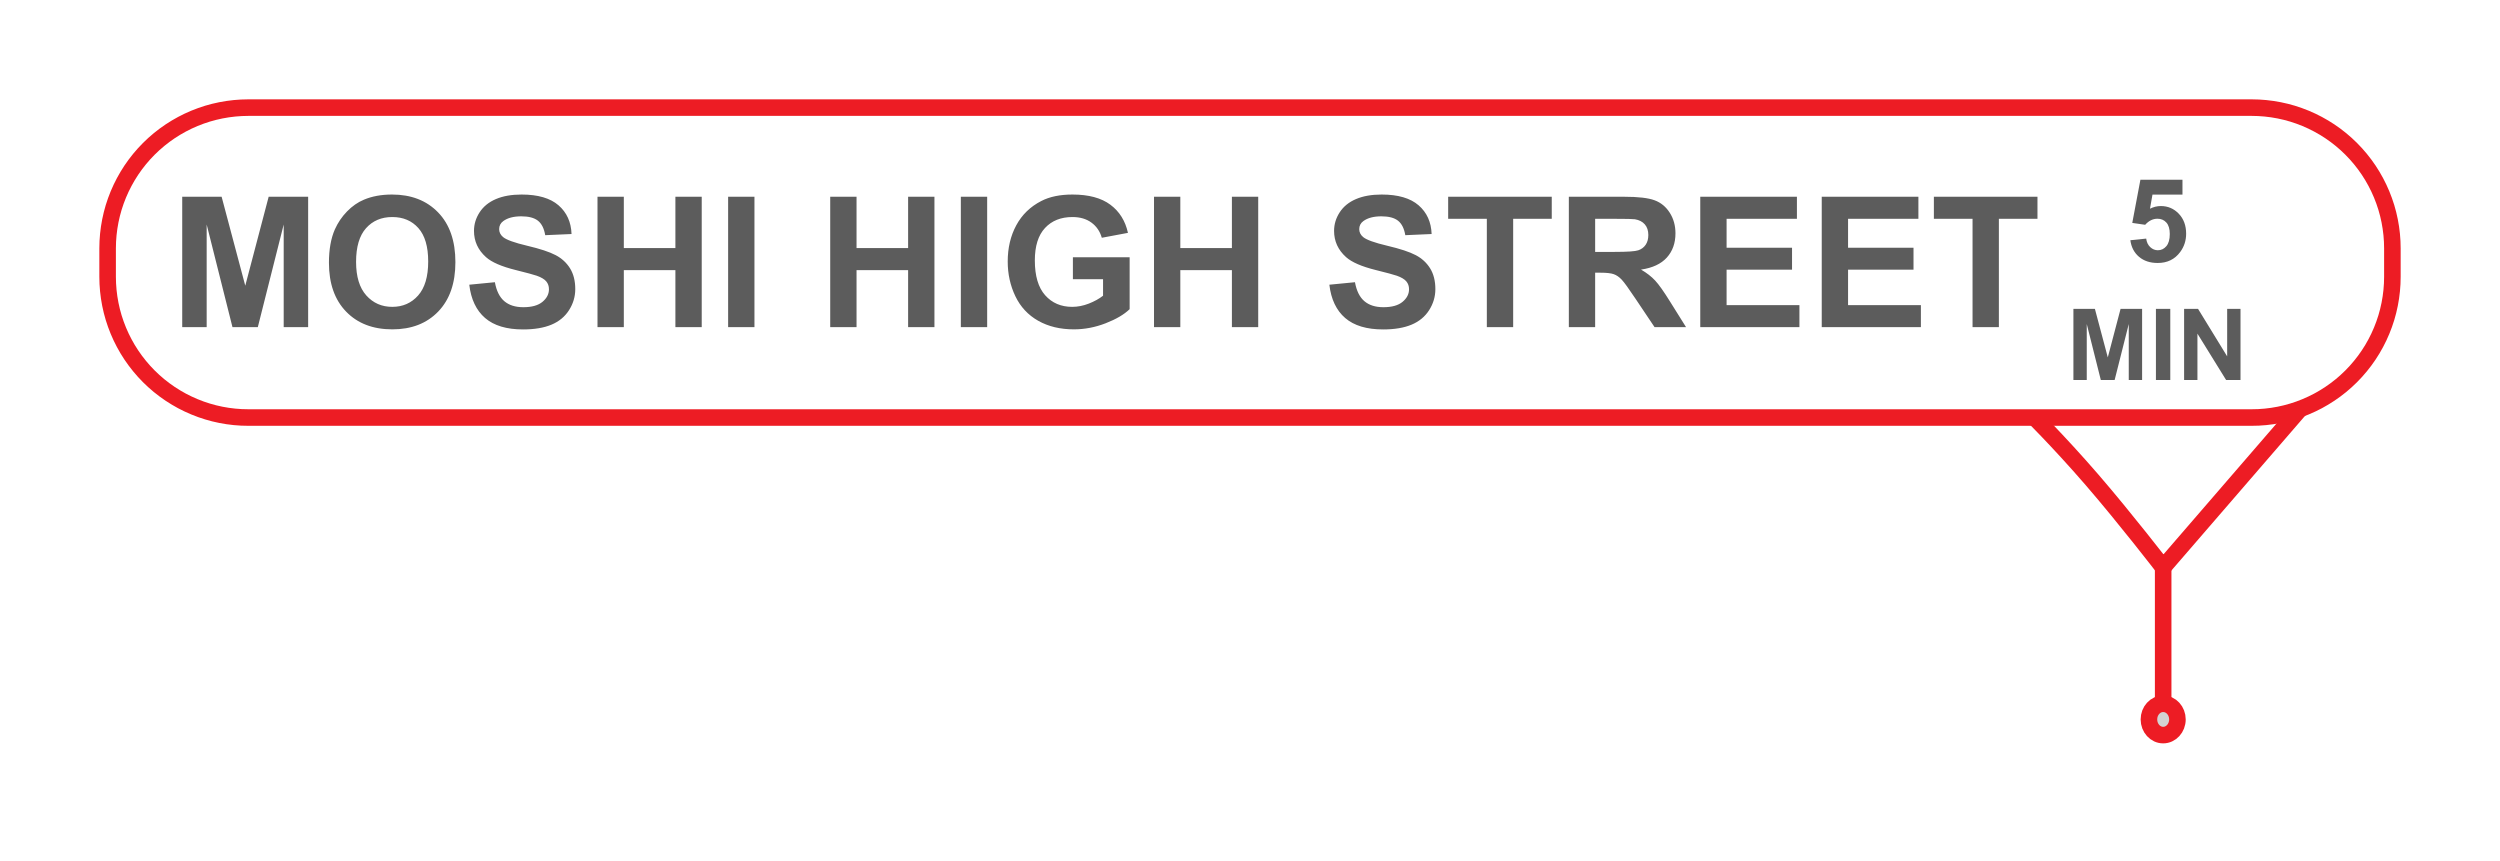 <?xml version="1.0" encoding="utf-8"?>
<svg width="151px" height="52px" viewBox="0 0 151 52" version="1.1" xmlns:xlink="http://www.w3.org/1999/xlink" xmlns="http://www.w3.org/2000/svg">
  <defs>
    <filter filterUnits="userSpaceOnUse" color-interpolation-filters="sRGB" id="filter_1">
      <feFlood flood-opacity="0" result="BackgroundImageFix" />
      <feColorMatrix in="SourceAlpha" type="matrix" values="0 0 0 0 0 0 0 0 0 0 0 0 0 0 0 0 0 0 127 0" />
      <feOffset dx="0" dy="2" />
      <feGaussianBlur stdDeviation="2" />
      <feColorMatrix type="matrix" values="0 0 0 0 0.392 0 0 0 0 0.392 0 0 0 0 0.392 0 0 0 0.498 0" />
      <feBlend mode="normal" in2="BackgroundImageFix" result="effect0_dropShadow" />
      <feBlend mode="normal" in="SourceGraphic" in2="effect0_dropShadow" result="shape" />
    </filter>
    <path d="M7.999 0L129.001 0Q129.197 0 129.393 0.01Q129.59 0.019 129.785 0.039Q129.98 0.058 130.175 0.087Q130.369 0.115 130.562 0.154Q130.754 0.192 130.945 0.24Q131.135 0.287 131.323 0.344Q131.511 0.401 131.696 0.468Q131.881 0.534 132.062 0.609Q132.243 0.684 132.421 0.768Q132.598 0.852 132.772 0.945Q132.945 1.037 133.113 1.138Q133.282 1.239 133.445 1.348Q133.608 1.457 133.766 1.574Q133.924 1.691 134.076 1.816Q134.227 1.94 134.373 2.072Q134.518 2.204 134.657 2.343Q134.796 2.482 134.928 2.627Q135.06 2.773 135.184 2.924Q135.309 3.076 135.426 3.234Q135.543 3.392 135.652 3.555Q135.761 3.718 135.862 3.887Q135.963 4.055 136.055 4.228Q136.148 4.401 136.232 4.579Q136.316 4.756 136.391 4.938Q136.466 5.119 136.532 5.304Q136.599 5.489 136.656 5.677Q136.713 5.865 136.76 6.055Q136.808 6.246 136.846 6.438Q136.885 6.631 136.913 6.825Q136.942 7.02 136.961 7.215Q136.981 7.41 136.99 7.607Q137 7.803 137 7.999L137 9.72Q137 9.917 136.99 10.113Q136.981 10.309 136.961 10.504Q136.942 10.7 136.913 10.894Q136.885 11.088 136.846 11.281Q136.808 11.473 136.76 11.664Q136.713 11.854 136.656 12.042Q136.599 12.23 136.532 12.415Q136.466 12.6 136.391 12.781Q136.316 12.963 136.232 13.14Q136.148 13.318 136.055 13.491Q135.963 13.664 135.862 13.833Q135.761 14.001 135.652 14.164Q135.543 14.328 135.426 14.485Q135.309 14.643 135.184 14.795Q135.06 14.947 134.928 15.092Q134.796 15.238 134.657 15.377Q134.518 15.515 134.373 15.647Q134.227 15.779 134.076 15.904Q133.924 16.028 133.766 16.145Q133.608 16.262 133.445 16.371Q133.282 16.48 133.113 16.581Q132.945 16.682 132.772 16.775Q132.598 16.867 132.421 16.951Q132.243 17.035 132.062 17.11Q131.881 17.186 131.696 17.252Q131.511 17.318 131.323 17.375Q131.135 17.432 130.945 17.48Q130.754 17.527 130.562 17.566Q130.369 17.604 130.175 17.633Q129.98 17.662 129.785 17.681Q129.59 17.7 129.393 17.71Q129.197 17.719 129.001 17.719L7.999 17.719Q7.803 17.719 7.607 17.71Q7.41 17.7 7.215 17.681Q7.02 17.662 6.825 17.633Q6.631 17.604 6.438 17.566Q6.246 17.527 6.055 17.48Q5.865 17.432 5.677 17.375Q5.489 17.318 5.304 17.252Q5.119 17.186 4.938 17.11Q4.756 17.035 4.579 16.951Q4.401 16.867 4.228 16.775Q4.055 16.682 3.887 16.581Q3.718 16.48 3.555 16.371Q3.392 16.262 3.234 16.145Q3.076 16.028 2.924 15.904Q2.773 15.779 2.627 15.647Q2.482 15.515 2.343 15.377Q2.204 15.238 2.072 15.092Q1.94 14.947 1.816 14.795Q1.691 14.643 1.574 14.485Q1.457 14.328 1.348 14.164Q1.239 14.001 1.138 13.833Q1.037 13.664 0.945 13.491Q0.852 13.318 0.768 13.14Q0.684 12.963 0.609 12.781Q0.534 12.6 0.468 12.415Q0.401 12.23 0.344 12.042Q0.287 11.854 0.24 11.664Q0.192 11.473 0.154 11.281Q0.115 11.088 0.087 10.894Q0.058 10.7 0.039 10.504Q0.019 10.309 0.01 10.113Q0 9.917 0 9.72L0 7.999Q0 7.803 0.01 7.607Q0.019 7.41 0.039 7.215Q0.058 7.02 0.087 6.825Q0.115 6.631 0.154 6.438Q0.192 6.246 0.24 6.055Q0.287 5.865 0.344 5.677Q0.401 5.489 0.468 5.304Q0.534 5.119 0.609 4.938Q0.684 4.756 0.768 4.579Q0.852 4.401 0.945 4.228Q1.037 4.055 1.138 3.887Q1.239 3.718 1.348 3.555Q1.457 3.392 1.574 3.234Q1.691 3.076 1.816 2.924Q1.94 2.773 2.072 2.627Q2.204 2.482 2.343 2.343Q2.482 2.204 2.627 2.072Q2.773 1.94 2.924 1.816Q3.076 1.691 3.234 1.574Q3.392 1.457 3.555 1.348Q3.718 1.239 3.887 1.138Q4.055 1.037 4.228 0.945Q4.401 0.852 4.579 0.768Q4.756 0.684 4.938 0.609Q5.119 0.534 5.304 0.468Q5.489 0.401 5.677 0.344Q5.865 0.287 6.055 0.24Q6.246 0.192 6.438 0.154Q6.631 0.115 6.825 0.087Q7.02 0.058 7.215 0.039Q7.41 0.019 7.607 0.01Q7.803 0 7.999 0L7.999 0Z" id="path_1" />
  </defs>
  <g filter="url(#filter_1)">
    <g id="3.-Moshi-High-Street" transform="translate(7 5)">
      <path d="M123.653 27.272C123.653 27.272 121.393 24.337 119.349 21.971C117.304 19.605 115.475 17.807 115.475 17.807L131.832 17.807L123.653 27.272Z" id="Triangle" fill="#FFFFFF" fill-rule="evenodd" stroke="#ED1C24" stroke-width="1" />
      <g id="Rectangle">
        <use xlink:href="#path_1" fill="none" stroke="#ED1C24" stroke-width="2" />
        <use stroke="none" fill="#FFFFFF" xlink:href="#path_1" fill-rule="evenodd" />
      </g>
      <g id="MOSHI-HIGH-STREET" fill="#000000" fill-opacity="0.639" transform="translate(3.116 2.3)">
        <path d="M9.752 6.57Q9.752 5.367 10.112 4.55Q10.381 3.949 10.845 3.471Q11.31 2.993 11.863 2.762Q12.599 2.45 13.561 2.45Q15.301 2.45 16.346 3.53Q17.39 4.609 17.39 6.532Q17.39 8.439 16.354 9.516Q15.317 10.593 13.582 10.593Q11.826 10.593 10.789 9.521Q9.752 8.45 9.752 6.57ZM19.775 7.746L18.228 7.896Q18.384 9.218 19.184 9.908Q19.984 10.598 21.478 10.598Q22.503 10.598 23.191 10.311Q23.878 10.023 24.254 9.433Q24.63 8.842 24.63 8.165Q24.63 7.418 24.316 6.911Q24.002 6.403 23.446 6.111Q22.89 5.818 21.73 5.544Q20.57 5.27 20.269 5.018Q20.033 4.819 20.033 4.54Q20.033 4.233 20.285 4.051Q20.677 3.766 21.37 3.766Q22.041 3.766 22.377 4.032Q22.713 4.298 22.815 4.905L24.405 4.835Q24.367 3.75 23.618 3.1Q22.869 2.45 21.386 2.45Q20.479 2.45 19.837 2.724Q19.195 2.998 18.854 3.522Q18.513 4.045 18.513 4.647Q18.513 5.582 19.238 6.231Q19.753 6.693 21.032 7.01Q22.025 7.257 22.305 7.354Q22.713 7.499 22.877 7.695Q23.041 7.891 23.041 8.17Q23.041 8.605 22.651 8.93Q22.262 9.255 21.494 9.255Q20.769 9.255 20.342 8.89Q19.915 8.525 19.775 7.746ZM54.687 7.563L54.687 6.237L58.114 6.237L58.114 9.374Q57.614 9.857 56.666 10.225Q55.718 10.593 54.746 10.593Q53.511 10.593 52.592 10.075Q51.674 9.556 51.212 8.592Q50.75 7.628 50.75 6.495Q50.75 5.265 51.266 4.309Q51.781 3.353 52.775 2.842Q53.532 2.45 54.66 2.45Q56.127 2.45 56.951 3.065Q57.775 3.68 58.012 4.765L56.433 5.061Q56.266 4.48 55.807 4.145Q55.348 3.809 54.66 3.809Q53.618 3.809 53.003 4.47Q52.388 5.13 52.388 6.43Q52.388 7.832 53.011 8.533Q53.634 9.234 54.644 9.234Q55.144 9.234 55.646 9.038Q56.148 8.842 56.508 8.562L56.508 7.563L54.687 7.563ZM70.177 7.896L71.724 7.746Q71.864 8.525 72.291 8.89Q72.718 9.255 73.443 9.255Q74.211 9.255 74.6 8.93Q74.99 8.605 74.99 8.17Q74.99 7.891 74.826 7.695Q74.662 7.499 74.254 7.354Q73.975 7.257 72.981 7.01Q71.703 6.693 71.187 6.231Q70.462 5.582 70.462 4.647Q70.462 4.045 70.803 3.522Q71.144 2.998 71.786 2.724Q72.428 2.45 73.335 2.45Q74.818 2.45 75.567 3.1Q76.316 3.75 76.354 4.835L74.764 4.905Q74.662 4.298 74.326 4.032Q73.991 3.766 73.319 3.766Q72.626 3.766 72.234 4.051Q71.982 4.233 71.982 4.54Q71.982 4.819 72.218 5.018Q72.519 5.27 73.679 5.544Q74.839 5.818 75.395 6.111Q75.951 6.403 76.265 6.911Q76.58 7.418 76.58 8.165Q76.58 8.842 76.204 9.433Q75.828 10.023 75.14 10.311Q74.453 10.598 73.427 10.598Q71.934 10.598 71.133 9.908Q70.333 9.218 70.177 7.896ZM0.89 10.459L0.89 2.584L3.27 2.584L4.698 7.956L6.111 2.584L8.496 2.584L8.496 10.459L7.019 10.459L7.019 4.26L5.456 10.459L3.925 10.459L2.367 4.26L2.367 10.459L0.89 10.459ZM25.973 10.459L25.973 2.584L27.563 2.584L27.563 5.684L30.678 5.684L30.678 2.584L32.268 2.584L32.268 10.459L30.678 10.459L30.678 7.016L27.563 7.016L27.563 10.459L25.973 10.459ZM33.863 2.584L33.863 10.459L35.453 10.459L35.453 2.584L33.863 2.584ZM40.029 10.459L40.029 2.584L41.619 2.584L41.619 5.684L44.734 5.684L44.734 2.584L46.324 2.584L46.324 10.459L44.734 10.459L44.734 7.016L41.619 7.016L41.619 10.459L40.029 10.459ZM47.919 2.584L47.919 10.459L49.509 10.459L49.509 2.584L47.919 2.584ZM59.586 2.584L59.586 10.459L61.175 10.459L61.175 7.016L64.291 7.016L64.291 10.459L65.88 10.459L65.88 2.584L64.291 2.584L64.291 5.684L61.175 5.684L61.175 2.584L59.586 2.584ZM79.689 3.917L79.689 10.459L81.279 10.459L81.279 3.917L83.61 3.917L83.61 2.584L77.353 2.584L77.353 3.917L79.689 3.917ZM84.642 10.459L84.642 2.584L87.988 2.584Q89.25 2.584 89.822 2.797Q90.394 3.009 90.738 3.551Q91.082 4.094 91.082 4.792Q91.082 5.678 90.561 6.256Q90.04 6.833 89.003 6.983Q89.519 7.284 89.854 7.644Q90.19 8.004 90.759 8.922L91.721 10.459L89.819 10.459L88.67 8.745Q88.058 7.827 87.832 7.588Q87.606 7.349 87.354 7.26Q87.102 7.171 86.554 7.171L86.231 7.171L86.231 10.459L84.642 10.459ZM92.58 2.584L92.58 10.459L98.569 10.459L98.569 9.132L94.17 9.132L94.17 6.989L98.123 6.989L98.123 5.662L94.17 5.662L94.17 3.917L98.418 3.917L98.418 2.584L92.58 2.584ZM99.917 10.459L99.917 2.584L105.755 2.584L105.755 3.917L101.507 3.917L101.507 5.662L105.46 5.662L105.46 6.989L101.507 6.989L101.507 9.132L105.906 9.132L105.906 10.459L99.917 10.459ZM109.026 3.917L109.026 10.459L110.616 10.459L110.616 3.917L112.947 3.917L112.947 2.584L106.69 2.584L106.69 3.917L109.026 3.917ZM11.391 6.516Q11.391 7.854 12.008 8.544Q12.626 9.234 13.577 9.234Q14.527 9.234 15.137 8.549Q15.747 7.864 15.747 6.495Q15.747 5.141 15.153 4.475Q14.56 3.809 13.577 3.809Q12.594 3.809 11.992 4.483Q11.391 5.157 11.391 6.516ZM86.231 5.915L87.408 5.915Q88.552 5.915 88.836 5.818Q89.121 5.721 89.282 5.485Q89.443 5.249 89.443 4.894Q89.443 4.497 89.231 4.252Q89.019 4.008 88.632 3.943Q88.439 3.917 87.472 3.917L86.231 3.917L86.231 5.915Z" />
      </g>
      <g id="5-MIN" transform="translate(116.421 2.293)">
        <g id="5" fill="#000000" fill-opacity="0.639">
          <path d="M5.252 5.217L6.209 5.118Q6.25 5.442 6.452 5.632Q6.653 5.822 6.916 5.822Q7.217 5.822 7.426 5.577Q7.634 5.333 7.634 4.841Q7.634 4.379 7.427 4.149Q7.221 3.918 6.889 3.918Q6.476 3.918 6.147 4.284L5.368 4.171L5.86 1.563L8.4 1.563L8.4 2.462L6.588 2.462L6.438 3.313Q6.759 3.152 7.094 3.152Q7.733 3.152 8.178 3.617Q8.622 4.082 8.622 4.824Q8.622 5.442 8.263 5.928Q7.774 6.591 6.906 6.591Q6.212 6.591 5.775 6.218Q5.337 5.846 5.252 5.217Z" />
        </g>
        <g id="MIN" fill="#000000" fill-opacity="0.639">
          <path d="M1.813 13.659L1.813 9.364L3.111 9.364L3.89 12.294L4.661 9.364L5.962 9.364L5.962 13.659L5.156 13.659L5.156 10.278L4.303 13.659L3.468 13.659L2.619 10.278L2.619 13.659L1.813 13.659ZM6.797 13.659L6.797 9.364L7.664 9.364L7.664 13.659L6.797 13.659ZM8.499 9.364L8.499 13.659L9.304 13.659L9.304 10.858L11.036 13.659L11.906 13.659L11.906 9.364L11.1 9.364L11.1 12.232L9.342 9.364L8.499 9.364Z" />
        </g>
      </g>
      <path d="M122.795 36.453C122.795 35.931 123.18 35.507 123.656 35.507C124.131 35.507 124.517 35.931 124.517 36.453C124.517 36.976 124.131 37.4 123.656 37.4C123.18 37.4 122.795 36.976 122.795 36.453Z" id="Ellipse" fill="#D3D3D3" fill-rule="evenodd" stroke="#ED1C24" stroke-width="1" />
      <path d="M123.655 26.988L123.655 35.507L123.655 30.212" id="Line" fill="none" fill-rule="evenodd" stroke="#ED1C24" stroke-width="1" stroke-linecap="square" />
    </g>
  </g>
</svg>